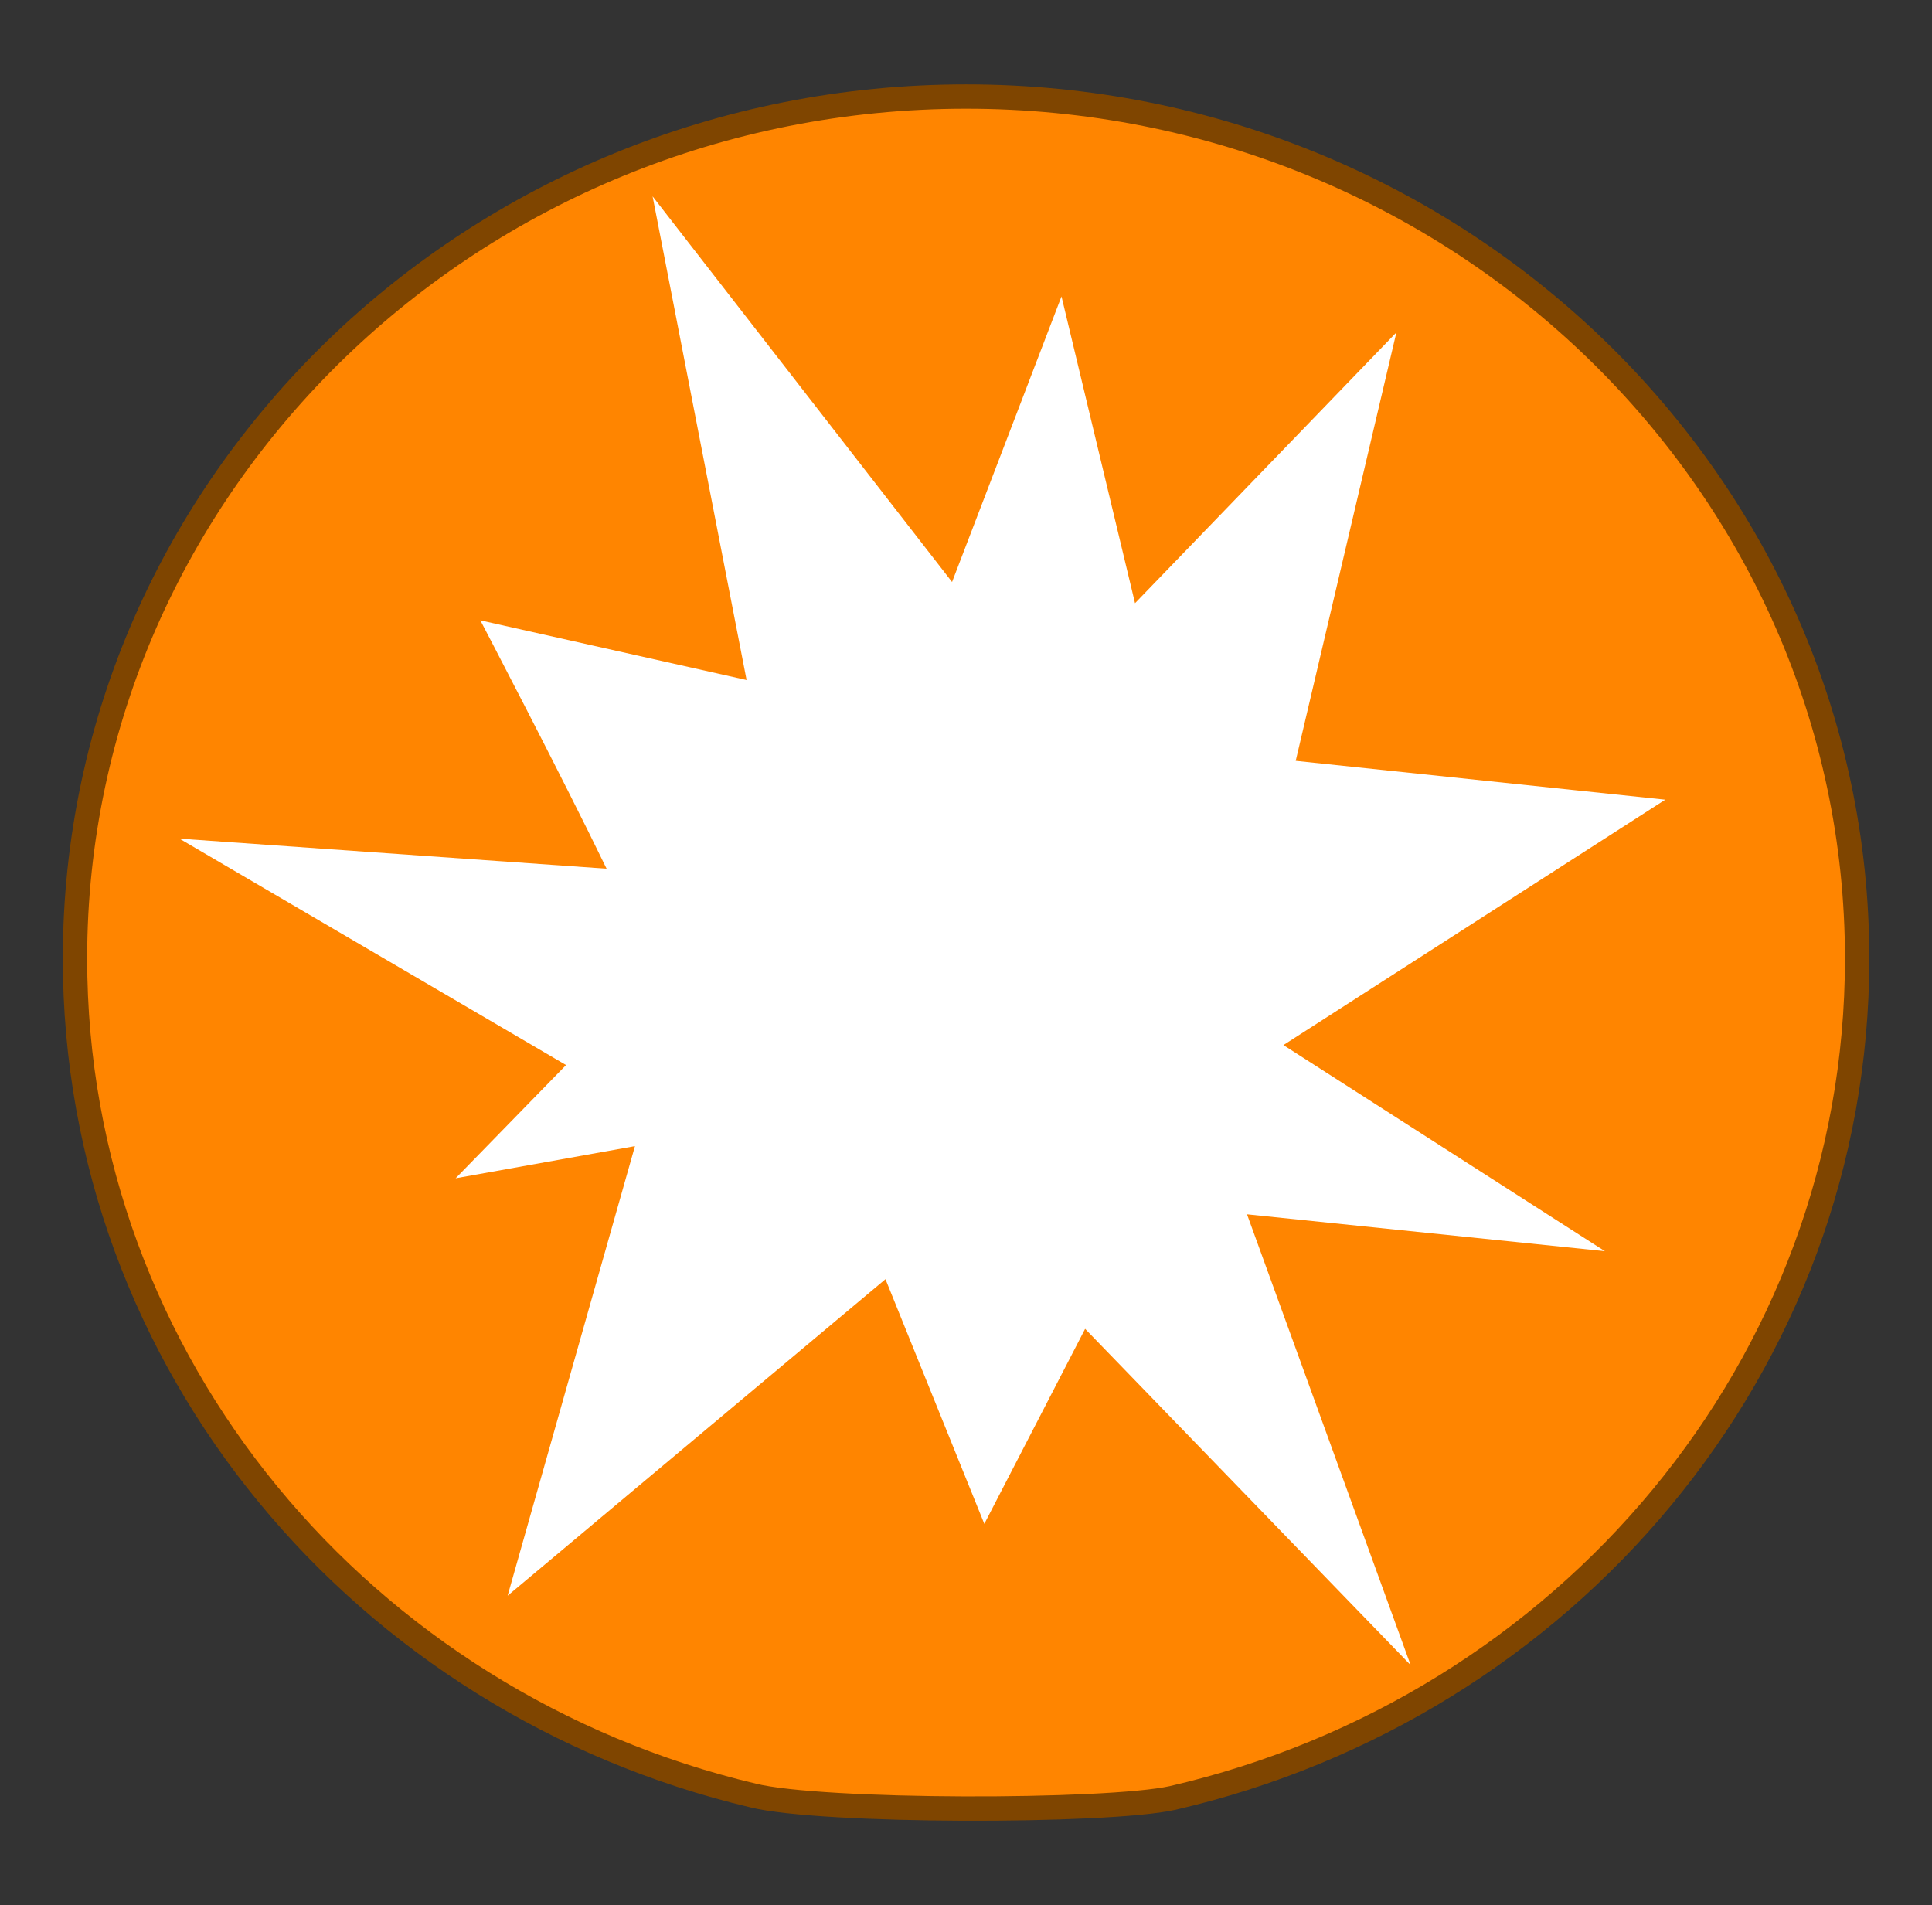 <?xml version="1.0" encoding="utf-8"?>
<!-- Generator: Adobe Illustrator 16.0.0, SVG Export Plug-In . SVG Version: 6.00 Build 0)  -->
<!DOCTYPE svg PUBLIC "-//W3C//DTD SVG 1.1//EN" "http://www.w3.org/Graphics/SVG/1.1/DTD/svg11.dtd">
<svg version="1.1" id="Groupe" xmlns="http://www.w3.org/2000/svg" xmlns:xlink="http://www.w3.org/1999/xlink" x="0px" y="0px"
	 width="15.871px" height="15.65px" viewBox="0 0 15.871 15.65" enable-background="new 0 0 15.871 15.65" xml:space="preserve">
<rect x="0" y="0" width="15.871" height="15.65" fill="#333333" stroke="none"/>
<g id="PinColor_1_">
	<path id="vert" display="none" fill="#2ABF00" stroke="#1D7500" stroke-width="0.2" stroke-miterlimit="10" d="M15.256,7.875
		c0,3.346-2.396,6.151-5.625,6.895c-0.541,0.119-2.887,0.119-3.446-0.021c-3.198-0.758-5.569-3.547-5.569-6.876
		c0-3.904,3.28-7.08,7.32-7.08C11.975,0.792,15.256,3.968,15.256,7.875z"/>
	<path id="orange" fill="#FF8500" stroke="#7F4500" stroke-width="0.2" stroke-miterlimit="10" d="M15.256,7.875
		c0,3.346-2.396,6.151-5.625,6.895c-0.541,0.119-2.887,0.119-3.446-0.021c-3.198-0.758-5.569-3.547-5.569-6.876
		c0-3.904,3.28-7.08,7.32-7.08C11.975,0.792,15.256,3.968,15.256,7.875z"/>
	<path id="gris" display="none" fill="#A5A5A5" stroke="#595959" stroke-width="0.2" stroke-miterlimit="10" d="M15.256,7.875
		c0,3.346-2.396,6.151-5.625,6.895c-0.541,0.119-2.887,0.119-3.446-0.021c-3.198-0.758-5.569-3.547-5.569-6.876
		c0-3.904,3.28-7.08,7.32-7.08C11.975,0.792,15.256,3.968,15.256,7.875z"/>
	<path id="bleu" display="none" fill="#0092FF" stroke="#00477C" stroke-width="0.2" stroke-miterlimit="10" d="M15.256,7.875
		c0,3.346-2.396,6.151-5.625,6.895c-0.541,0.119-2.887,0.119-3.446-0.021c-3.198-0.758-5.569-3.547-5.569-6.876
		c0-3.904,3.28-7.08,7.32-7.08C11.975,0.792,15.256,3.968,15.256,7.875z"/>
</g>
<g id="IconsGroup">
	<g id="MinimalGroup" display="none">
		<path id="ElectionGroup" display="inline" fill="#565656" d="M13.533,3.081L9.959,1.552C9.857,1.51,9.725,1.537,9.66,1.627
			L8.634,2.904C8.588,2.955,8.572,3.044,8.588,3.117c0.018,0.076,0.063,0.13,0.131,0.161L5.515,4.487
			C5.248,4.58,5.014,4.77,4.866,5.021L3.807,6.787C3.582,7.161,3.559,7.62,3.76,8.011l0.08,0.149H2.72
			c-0.145,0-0.254,0.116-0.254,0.256v4.84H1.699c-0.139,0-0.25,0.117-0.25,0.254c0,0.139,0.115,0.256,0.25,0.256h8.667
			c0.141,0,0.252-0.117,0.252-0.256c0-0.137-0.111-0.254-0.252-0.254H9.6v-2.6c0-0.082-0.046-0.17-0.111-0.213
			c-0.072-0.051-0.172-0.057-0.25-0.014c-0.277,0.129-0.49,0.195-0.582,0.227c-0.022,0-0.043,0.012-0.06,0.023l-1.662,0.99
			c-0.264,0.16-0.565,0.248-0.869,0.248c-0.574,0-1.087-0.281-1.413-0.76c-0.261-0.385-0.354-0.842-0.251-1.295
			c0.092-0.447,0.362-0.832,0.742-1.08l0.245-0.156c0.179-0.104,0.338-0.199,0.474-0.289C5.964,8.28,6,8.157,5.97,8.045
			C5.912,7.841,5.809,7.658,5.705,7.519C6.092,7.353,6.621,7.048,6.888,6.74l0,0C6.941,6.774,7.01,6.811,7.081,6.847
			c0.008,0,0.008,0,0.015,0.002l0,0c0.187,0.093,0.422,0.187,0.705,0.24c-0.296,0.373-0.595,0.828-0.71,1.13
			C6.892,8.316,6.448,8.553,5.425,9.21c-0.272,0.172-0.46,0.445-0.521,0.762c-0.068,0.314-0.009,0.635,0.174,0.904
			c0.235,0.344,0.602,0.535,0.989,0.535c0.208,0,0.414-0.064,0.609-0.174l1.752-1.051c0.267-0.066,1.629-0.477,2.665-2.144
			c0.812-1.31,1.268-2.361,1.452-2.839l0.029,0.015c0.109,0.044,0.232,0.085,0.344,0.085c0.205,0,0.398-0.087,0.537-0.22
			c0.148-0.146,0.232-0.341,0.232-0.55V3.316C13.68,3.212,13.627,3.116,13.533,3.081z"/>
	</g>
	<g id="FaibleGroup" display="none">
		<path id="FamineGroup" display="inline" fill="#F9F9F9" d="M10.883,12.061L8.944,12.43l-3.16-1.727l1.151-1.428l2.582,0.857
			L10.883,12.061z M13.857,8.696v0.223l-2.041,0.641l-2.01,0.285L7.221,8.987L6.61,8.696h0.35C6.877,7.932,6.765,7.345,6.709,6.579
			l0,0C6.707,6.562,6.678,6.052,6.675,5.836C6.637,5.599,6.525,5.51,6.165,5.26c-0.2-0.12-0.349-0.166-0.425-0.166
			c-0.13,0-0.248,0.144-0.277,0.58c0.578,0.097,0.616,0.734,0.616,0.734c0.052,0.449-0.175,1.11-0.684,1.284
			C4.452,8.007,4.542,6.188,5.078,5.746c0.015-0.525,0.163-1.009,0.664-1.027c0.203,0,0.405,0.084,0.634,0.232
			C6.479,5.021,6.578,5.083,6.65,5.159c-0.008-0.178-0.015-0.355-0.015-0.54c0-0.386,0.058-0.795,0.401-1.094
			c0.173-0.163,0.367-0.251,0.567-0.248c0.502,0.029,0.811,0.464,1,0.907C8.81,4.092,9.078,4.051,9.379,4.158
			c0.779,0.265,1.205,1.627,0.88,2.094C9.486,7.358,7.557,5.31,8.063,4.589c0,0,0.079-0.094,0.21-0.206
			C8.119,3.99,7.821,3.642,7.599,3.661c-0.086,0-0.192,0.031-0.314,0.143C7.069,3.997,7.01,4.263,7.01,4.619
			c0,0.252,0.032,0.528,0.032,0.803c0,0.146,0.009,0.272,0.012,0.414c0.038,0.246,0.038,0.432,0.038,0.695
			C7.149,7.29,7.451,7.917,7.537,8.696H13.857z M8.411,4.539l1.468,1.595C9.617,5.001,8.692,4.371,8.692,4.371L8.411,4.539z
			 M5.379,5.904l-0.261,0.11c0,0-0.129,0.894,0,1.356L5.379,5.904z M4.072,11.28l1.163-0.697l1.209-1.498L6.068,8.696H3.391
			L2.857,9.768L4.072,11.28z M5.425,11.038l-2.058,1.404l0.27,0.34H8.38l-0.013-0.063L5.425,11.038z M1.188,8.696v1.621L2.502,9.61
			l0.404-0.914H1.188z M10.189,10.188l1.277,1.861l2.391,0.563v-2.127l-1.723-0.553L10.189,10.188z M13.857,10.022V9.276
			l-1.342,0.361L13.857,10.022z M2.54,10.132L1.188,10.77v2.014h0.989l1.476-1.207L2.54,10.132z M9.627,12.784h3.096l-1.475-0.355
			L9.627,12.784z"/>
		<path id="CycloneGroup" display="inline" fill="#FFFFFF" d="M7.567,4.345c-0.067,0-0.131-0.01-0.197-0.01
			c-0.581,0-1.124,0.15-1.595,0.41c0.844-2.879,2.96-3.14,2.96-3.14S4.061,2.003,4.061,7.457c0.002,0,0.002,0,0.009,0
			c0,0.062-0.004,0.124-0.004,0.193c0,0.575,0.149,1.127,0.411,1.602C1.59,8.399,1.34,6.287,1.34,6.287s0.393,4.676,5.849,4.676
			c0-0.004,0-0.004,0-0.012c0.062,0.006,0.121,0.014,0.19,0.014c0.581,0,1.126-0.152,1.601-0.414
			c-0.854,2.889-2.973,3.141-2.973,3.141s4.684-0.395,4.684-5.851c-0.007,0-0.007,0-0.007,0c0-0.066,0.007-0.131,0.007-0.192
			c0-0.583-0.146-1.128-0.412-1.604c2.885,0.846,3.143,2.967,3.143,2.967s-0.391-4.677-5.854-4.677
			C7.567,4.342,7.567,4.345,7.567,4.345z"/>
		<path id="eruptionGroup" display="inline" fill="#FFFFFF" d="M8.295,5.394c0.701,0.239,1.623,0.519,1.826-0.602
			c0.153-0.88,1.311-0.556,1.804-0.607c0.905-0.107,0.227-1.795-0.901-1.818C9.879,2.34,9.363,2.845,8.896,3.881
			C8.687,4.379,8.502,4.753,7.69,4.487C6.885,4.216,6.287,4.882,6.78,5.7c0.434,0.725-0.007,1.513-0.007,1.513h1.223
			c0,0-0.008-0.44-0.304-0.904C7.346,5.765,7.585,5.152,8.295,5.394z M1.835,12.934c3.139-2.285,3.925-5.442,3.925-5.442h3.22
			c0,0,0.78,3.157,3.917,5.442H1.835z"/>
		<path id="tsunamiGroup" display="inline" fill="#FFFFFF" d="M13.256,11.497c-9.635,0.551-6.938-6.813-4.447-6.181
			c-0.256,0.16-0.417,0.701-0.264,1.06C8.72,6.773,9.289,6.99,9.613,6.907c0.768-0.195,0.805-1.278,0.529-1.857
			C9.85,4.464,9.084,3.726,7.747,3.726c-3.215,0-5.422,1.646-6.25,4.475v4.164h11.759V11.497z"/>
		<path id="epidemieGroup" display="inline" fill="#FFFFFF" d="M12.398,8.137c0-2.754-2.154-4.992-4.868-5.13
			C8.731,3.116,9.662,3.993,9.662,5.05c0,0.363-0.123,0.7-0.315,0.996c-0.542-0.532-1.277-0.86-2.096-0.86
			c-0.811,0-1.551,0.327-2.083,0.86c-0.186-0.295-0.31-0.632-0.31-0.995c0-1.058,0.927-1.931,2.131-2.043
			c-2.712,0.142-4.866,2.38-4.866,5.13c0,0.828,0.204,1.611,0.553,2.306c-0.482-1.086-0.19-2.31,0.714-2.828
			c0.317-0.182,0.663-0.25,1.021-0.235C4.339,7.628,4.297,7.878,4.297,8.145c0,1.368,0.932,2.506,2.197,2.848
			c-0.023,0.027-0.048,0.055-0.064,0.09v0.002c-0.04,0.088-0.088,0.17-0.151,0.234c-0.138,0.178-0.293,0.338-0.495,0.449
			c-0.908,0.525-2.115,0.162-2.82-0.807c0.92,1.398,2.495,2.322,4.294,2.322c1.778,0,3.338-0.906,4.274-2.281
			c-0.72,0.939-1.9,1.289-2.799,0.77c-0.317-0.184-0.545-0.459-0.703-0.779c1.253-0.342,2.181-1.484,2.181-2.847
			c0-0.262-0.037-0.514-0.098-0.762c0.357-0.018,0.709,0.051,1.025,0.237c0.879,0.505,1.182,1.667,0.747,2.725
			C12.213,9.678,12.398,8.928,12.398,8.137z M7.802,10.114C7.779,9.686,7.873,9.243,8.085,8.813L7.745,8.616
			C7.623,8.749,7.447,8.825,7.26,8.825c-0.193,0-0.368-0.078-0.495-0.205L6.433,8.809C6.65,9.233,6.739,9.686,6.714,10.12
			C5.844,9.876,5.199,9.093,5.199,8.146c0-0.182,0.033-0.352,0.077-0.514c0.38,0.189,0.727,0.492,0.988,0.886l0.348-0.201
			C6.597,8.259,6.573,8.201,6.573,8.14c0-0.321,0.22-0.579,0.519-0.652v-0.4C6.609,7.051,6.183,6.909,5.824,6.673
			C6.187,6.31,6.696,6.086,7.25,6.086c0.555,0,1.073,0.23,1.443,0.594C8.333,6.917,7.9,7.06,7.429,7.096v0.396
			C7.718,7.565,7.94,7.821,7.94,8.141c0,0.063-0.018,0.119-0.033,0.175l0.347,0.197c0.258-0.395,0.607-0.692,0.984-0.884
			c0.038,0.166,0.076,0.333,0.076,0.51C9.312,9.093,8.67,9.872,7.802,10.114z"/>
		<path id="earthquakeGroup" display="inline" fill="#FFFFFF" d="M10.8,8.014c-0.162,0-0.318,0.093-0.394,0.244l-0.643,1.2
			L8.978,7.14C8.912,6.967,8.75,6.847,8.565,6.84C8.371,6.837,8.209,6.945,8.142,7.12L7.599,8.399L6.742,3.266
			C6.703,3.054,6.497,2.893,6.295,2.904C6.068,2.91,5.889,3.054,5.859,3.27L5.104,9.218l-0.616-3.19
			C4.455,5.842,4.301,5.697,4.106,5.674C3.922,5.651,3.734,5.747,3.643,5.916L2.639,8.014H1.087v0.893h1.841
			c0.169,0,0.328-0.094,0.403-0.252l0.54-1.123l0.872,4.531c0.044,0.207,0.231,0.359,0.435,0.359c0.009,0,0.013,0,0.016,0
			c0.222-0.006,0.404-0.168,0.431-0.387L6.37,6.184l0.624,3.846c0.034,0.201,0.189,0.348,0.387,0.375
			c0.203,0.016,0.386-0.09,0.463-0.27l0.67-1.592l0.742,2.189c0.062,0.166,0.209,0.277,0.388,0.293
			c0.181,0.014,0.347-0.076,0.429-0.232l1-1.891h1.911V8.014H10.8z"/>
	</g>
	<g id="ModereGroup" display="none">
		<path id="displacedGroup" display="inline" fill="#FFFFFF" d="M7.513,3.116c0.094,0.599-0.309,1.157-0.903,1.259
			C6.015,4.479,5.442,4.071,5.349,3.48C5.255,2.877,5.654,2.31,6.254,2.217C6.852,2.112,7.414,2.521,7.513,3.116z M7.172,7.465
			l0.969,1.549c0.139,0.219,0.424,0.289,0.649,0.158c0.222-0.131,0.293-0.41,0.17-0.645L8.72,8.091
			C8.502,7.706,8.295,7.321,8.079,6.944L7.646,6.156C7.599,6.063,7.553,5.966,7.5,5.854C7.236,5.299,6.823,4.433,5.91,4.511
			C5.125,4.58,4.333,4.955,3.557,5.615c-0.921,0.728-1.57,1.777-1.589,1.831C1.936,7.49,1.904,7.536,1.884,7.576
			c0,0,0,0-0.007,0.002l0,0C1.793,7.745,1.75,7.892,1.853,8.085c0.088,0.143,0.249,0.24,0.418,0.24c0.208,0,0.313-0.102,0.415-0.247
			l0,0l0,0c0.031-0.042,0.06-0.091,0.087-0.135c0.004-0.01,0.544-0.886,1.389-1.593c0.252-0.202,0.502-0.34,0.73-0.414L4.708,8.186
			C4.688,8.407,4.615,8.798,4.557,9.012l-0.42,1.473c-0.051,0.182-0.212,0.494-0.331,0.641l-1.133,1.402
			c-0.146,0.186-0.309,0.387-0.179,0.666c0.083,0.166,0.25,0.268,0.437,0.268c0.216,0,0.337-0.127,0.487-0.289l1.146-1.234
			c0.203-0.221,0.468-0.605,0.604-0.873l0.568-1.158l2.109,3.537c0.103,0.176,0.237,0.396,0.521,0.396l0,0
			c0.164,0,0.313-0.088,0.404-0.219c0.152-0.238,0.045-0.451-0.04-0.646L7.018,9.276C6.953,9.134,6.918,8.837,6.942,8.678
			L7.172,7.465z M8.951,11.317h2.551v0.754l2.541-1.461l-2.541-1.465v0.76H8.951V11.317z"/>
		<path id="returnedGroup" display="inline" fill="#FFFFFF" d="M7.516,3.116C7.607,3.715,7.208,4.274,6.61,4.375
			C6.015,4.476,5.442,4.071,5.353,3.472c-0.097-0.598,0.3-1.163,0.902-1.259C6.852,2.112,7.414,2.517,7.516,3.116z M7.172,7.462
			l0.969,1.552C8.281,9.233,8.565,9.3,8.791,9.173c0.222-0.135,0.293-0.41,0.17-0.645L8.72,8.087
			C8.506,7.706,8.295,7.321,8.085,6.941L7.646,6.156C7.599,6.063,7.557,5.966,7.5,5.854C7.236,5.299,6.823,4.429,5.91,4.511
			C5.131,4.576,4.336,4.947,3.557,5.608C2.632,6.342,1.984,7.392,1.964,7.442C1.936,7.49,1.904,7.532,1.884,7.577L1.876,7.579l0,0
			C1.793,7.746,1.75,7.893,1.853,8.086C1.94,8.229,2.102,8.329,2.271,8.329c0.208,0,0.313-0.102,0.413-0.247l0,0l0,0
			C2.71,8.035,2.742,7.99,2.771,7.943c0.006-0.007,0.548-0.879,1.384-1.589c0.26-0.207,0.51-0.345,0.738-0.421L4.708,8.187
			c-0.021,0.22-0.094,0.611-0.152,0.828l-0.42,1.471c-0.051,0.188-0.212,0.496-0.338,0.641l-1.126,1.402
			c-0.146,0.186-0.309,0.387-0.179,0.668c0.083,0.166,0.25,0.268,0.437,0.268c0.216,0,0.337-0.127,0.487-0.291l1.146-1.234
			c0.203-0.219,0.468-0.605,0.596-0.873l0.574-1.158l2.105,3.537c0.102,0.176,0.244,0.396,0.525,0.396l0,0
			c0.162,0,0.312-0.088,0.408-0.225c0.145-0.232,0.042-0.447-0.04-0.637L7.022,9.276c-0.063-0.143-0.1-0.439-0.08-0.598L7.172,7.462
			z M14.268,8.254c0-1.548-1.26-2.801-2.805-2.801h-1.188v1.409h1.192c0.76,0,1.387,0.622,1.387,1.393
			c0,0.757-0.614,1.386-1.387,1.386h-0.25v-0.76l-2.537,1.461l2.537,1.469v-0.758h0.278l0,0C13.024,11.03,14.268,9.786,14.268,8.254
			z"/>
	</g>
	<g id="ImportantGroup" display="none">
		<path id="enlevementGroup" display="inline" fill="#FFFFFF" d="M12.746,1.217c-0.379,0-0.68,0.304-0.68,0.678v2.767
			c0.17,0.033,0.325,0.101,0.456,0.229c0.354,0.353,0.363,0.936,0.017,1.29l-1.291,1.325L11.069,7.33l1.289-1.316
			c0.251-0.27,0.249-0.69-0.015-0.949c-0.081-0.083-0.178-0.141-0.285-0.167c-0.114-0.032-0.225-0.032-0.332-0.009
			c-0.134,0.028-0.241,0.091-0.325,0.187c-0.766,0.783-1.53,1.567-2.296,2.355c-0.193,0.192-0.54,0.633-0.533,1.087
			c0.006,0.422,0,0.855,0,1.281C8.474,9.716,8.355,9.659,8.217,9.632c-0.396-0.07-0.748,0.172-0.883,0.521H7.135
			c0-0.094,0-0.193,0-0.291c0.009-0.436-0.006-0.898,0-1.344C7.15,8.072,6.796,7.624,6.608,7.435
			C5.844,6.643,5.083,5.859,4.316,5.071C4.23,4.982,4.116,4.917,3.994,4.889C3.881,4.863,3.768,4.865,3.655,4.897
			C3.55,4.924,3.448,4.982,3.373,5.063C3.107,5.321,3.1,5.742,3.352,6.012l1.291,1.316L4.47,7.504L3.183,6.179
			c-0.349-0.354-0.339-0.938,0.015-1.29C3.329,4.765,3.481,4.699,3.643,4.66V1.894c0-0.375-0.306-0.678-0.679-0.678
			c-0.38,0-0.68,0.304-0.68,0.678V6.68c0,0.158,0.062,0.3,0.153,0.417l2.314,3.048h-0.2c-0.451,0-0.816,0.367-0.816,0.822
			c0,0.299,0.167,0.547,0.413,0.689c-0.241,0.148-0.413,0.396-0.413,0.688c0,0.455,0.365,0.82,0.816,0.82h0.248v0.455h2.271
			c0.117,0.121,0.256,0.201,0.423,0.238c0.052,0.014,0.091,0.018,0.139,0.018c0.403,0,0.743-0.285,0.812-0.682v-0.021H8.59
			c0,0.148,0,0.299,0.017,0.455h2.302v-0.455h0.25c0.443,0,0.813-0.365,0.813-0.816c0-0.295-0.167-0.553-0.414-0.695
			c0.247-0.145,0.414-0.391,0.414-0.691c0-0.451-0.371-0.818-0.813-0.818h-0.201l2.309-3.047c0.1-0.119,0.16-0.258,0.16-0.417V1.904
			C13.426,1.521,13.119,1.217,12.746,1.217z M4.138,10.969c0-0.225,0.187-0.406,0.413-0.406h2.682L7.09,11.382h-2.54
			C4.325,11.376,4.138,11.192,4.138,10.969z M4.138,12.356c0-0.229,0.187-0.414,0.413-0.414h2.44l-0.139,0.82H4.551
			C4.325,12.762,4.138,12.583,4.138,12.356z M8.036,13.126c-0.037,0.223-0.273,0.365-0.471,0.334
			c-0.112-0.016-0.203-0.076-0.265-0.166c-0.063-0.088-0.084-0.195-0.067-0.309l0.448-2.619c0.037-0.199,0.207-0.342,0.409-0.342
			c0.027,0,0.047,0,0.068,0.004c0.226,0.049,0.375,0.252,0.333,0.477L8.036,13.126z M11.572,12.356c0,0.229-0.178,0.408-0.408,0.408
			H8.51l0.139-0.822h2.516C11.388,11.946,11.572,12.132,11.572,12.356z M11.572,10.969c0,0.223-0.178,0.41-0.408,0.41H8.748
			l0.138-0.799c0-0.004,0-0.012,0-0.018h2.276C11.388,10.563,11.572,10.749,11.572,10.969z"/>
	</g>
	<g id="EleveGroup">
		<path id="attackGroup" fill="#FFFFFF" d="M10.543,8.585l3.137-2.016l-3.036-0.319l0.827-3.519L9.324,4.955L8.72,2.435L7.821,4.781
			L5.361,1.613l0.772,3.973L3.946,5.096c0,0,0.665,1.271,1.037,2.04L1.474,6.889l3.176,1.86l-0.907,0.93l1.473-0.264L4.17,13.108
			l3.104-2.6l0.812,2.01l0.828-1.602l2.674,2.762l-1.344-3.703l2.94,0.303L10.543,8.585z"/>
	</g>
	<g id="ExtremeGroup" display="none">
		<path id="rebelionGroup" display="inline" fill="#FFFFFF" d="M9.756,3.9c0,1.278-1.041,2.313-2.309,2.313
			c-1.283,0-2.32-1.034-2.32-2.313c0-1.282,1.037-2.313,2.32-2.313C8.72,1.587,9.756,2.618,9.756,3.9z M3.582,13.712h1.41h0.078
			l0.053-0.109l0.512-0.5l-0.482-0.105l-0.744-0.16L3.582,13.712z M13.259,4.328l-0.495,0.5l0.031,0.034L12.39,5.26
			c0.062,0.054,0.11,0.105,0.155,0.162l0.404-0.406l0.084,0.073l0.486-0.497L13.259,4.328z M10.066,6.894L9.85,7.11l0.023,0.06
			l0.055,0.118l-3.375,3.379l0.36,0.086c0.336,0.068,0.621,0.264,0.811,0.559c0.025,0.037,0.035,0.086,0.052,0.129l0.007-0.01
			l0.248,0.162l0.088-0.021l0.982,0.711l0.665-0.902l-1.47-1.148l0.038-0.096h0.25l1.436-1.689l0.162-1.511L10.066,6.894z
			 M11.635,5.398c-0.441-0.045-0.865,0.283-0.912,0.736l-0.064,0.493l0,0l-0.029,0.354l-0.164,1.512l-0.012,0.143l-0.086,0.105
			l-1.289,1.516l0.963,0.754l0.356,0.273l-0.208,0.279l0.055,0.096c0.129,0.289,0.424,0.467,0.739,0.467c0.044,0,0.093,0,0.14-0.01
			c0.362-0.059,0.643-0.355,0.681-0.725l0.557-5.089C12.412,5.854,12.08,5.448,11.635,5.398z M9.949,11.903l-0.472,0.648
			l-0.271,0.369l-0.373-0.273l-0.816-0.586L7.95,12.079l-0.033-0.018c0,0.068,0,0.137-0.02,0.207
			c-0.011,0.064-0.034,0.129-0.063,0.191c-0.047,0.119-0.12,0.217-0.193,0.322l0.06,0.131c0.053,0.131,0.134,0.297,0.225,0.445
			L8.16,13.71h1.74L9.949,11.903z M6.643,13.284c-0.016,0-0.04-0.006-0.063-0.006c0,0.031-0.009,0.053-0.009,0.053l0.198,0.381
			h0.467l0.305-0.109c-0.105-0.158-0.186-0.332-0.267-0.51C7.082,13.206,6.877,13.284,6.643,13.284z M7.323,11.532
			c-0.031-0.049-0.086-0.092-0.132-0.131c-0.025-0.029-0.045-0.064-0.085-0.084c-0.079-0.059-0.187-0.107-0.292-0.133l-0.355-0.072
			l-0.827-0.176l0,0l-0.732-0.158l-0.284-0.053l-0.46-0.105l-0.034-0.002l0.081-0.082l0.317-0.314l0.336-0.334
			c0.025,0.234,0.04,0.412,0.04,0.416l0.11,0.025l1.02,0.221l0.21-0.213l3.161-3.168L9.315,6.99l0.022-0.021
			C8.886,6.836,8.346,6.747,7.667,6.747h-0.22H7.223c-0.477,0-0.957,0.039-1.426,0.14c-0.815,0.185-1.315,0.98-1.863,1.52
			c-0.574,0.563-1.127,1.148-1.681,1.729c-0.124,0.131-0.245,0.262-0.376,0.385c-0.21,0.221-0.289,0.533-0.21,0.824
			c0.088,0.289,0.325,0.504,0.626,0.574l1.09,0.234l0.465,0.098l2.627,0.559c0.058,0.01,0.113,0.018,0.169,0.018
			c0.384,0,0.73-0.258,0.811-0.656c0.031-0.154,0.009-0.291-0.04-0.426l-0.047-0.111C7.352,11.6,7.334,11.575,7.323,11.532z
			 M6.165,13.559l-0.078-0.152l0.043-0.166l0.003-0.029L6,13.173l-0.459,0.539h0.704L6.165,13.559z"/>
	</g>
</g>
</svg>
